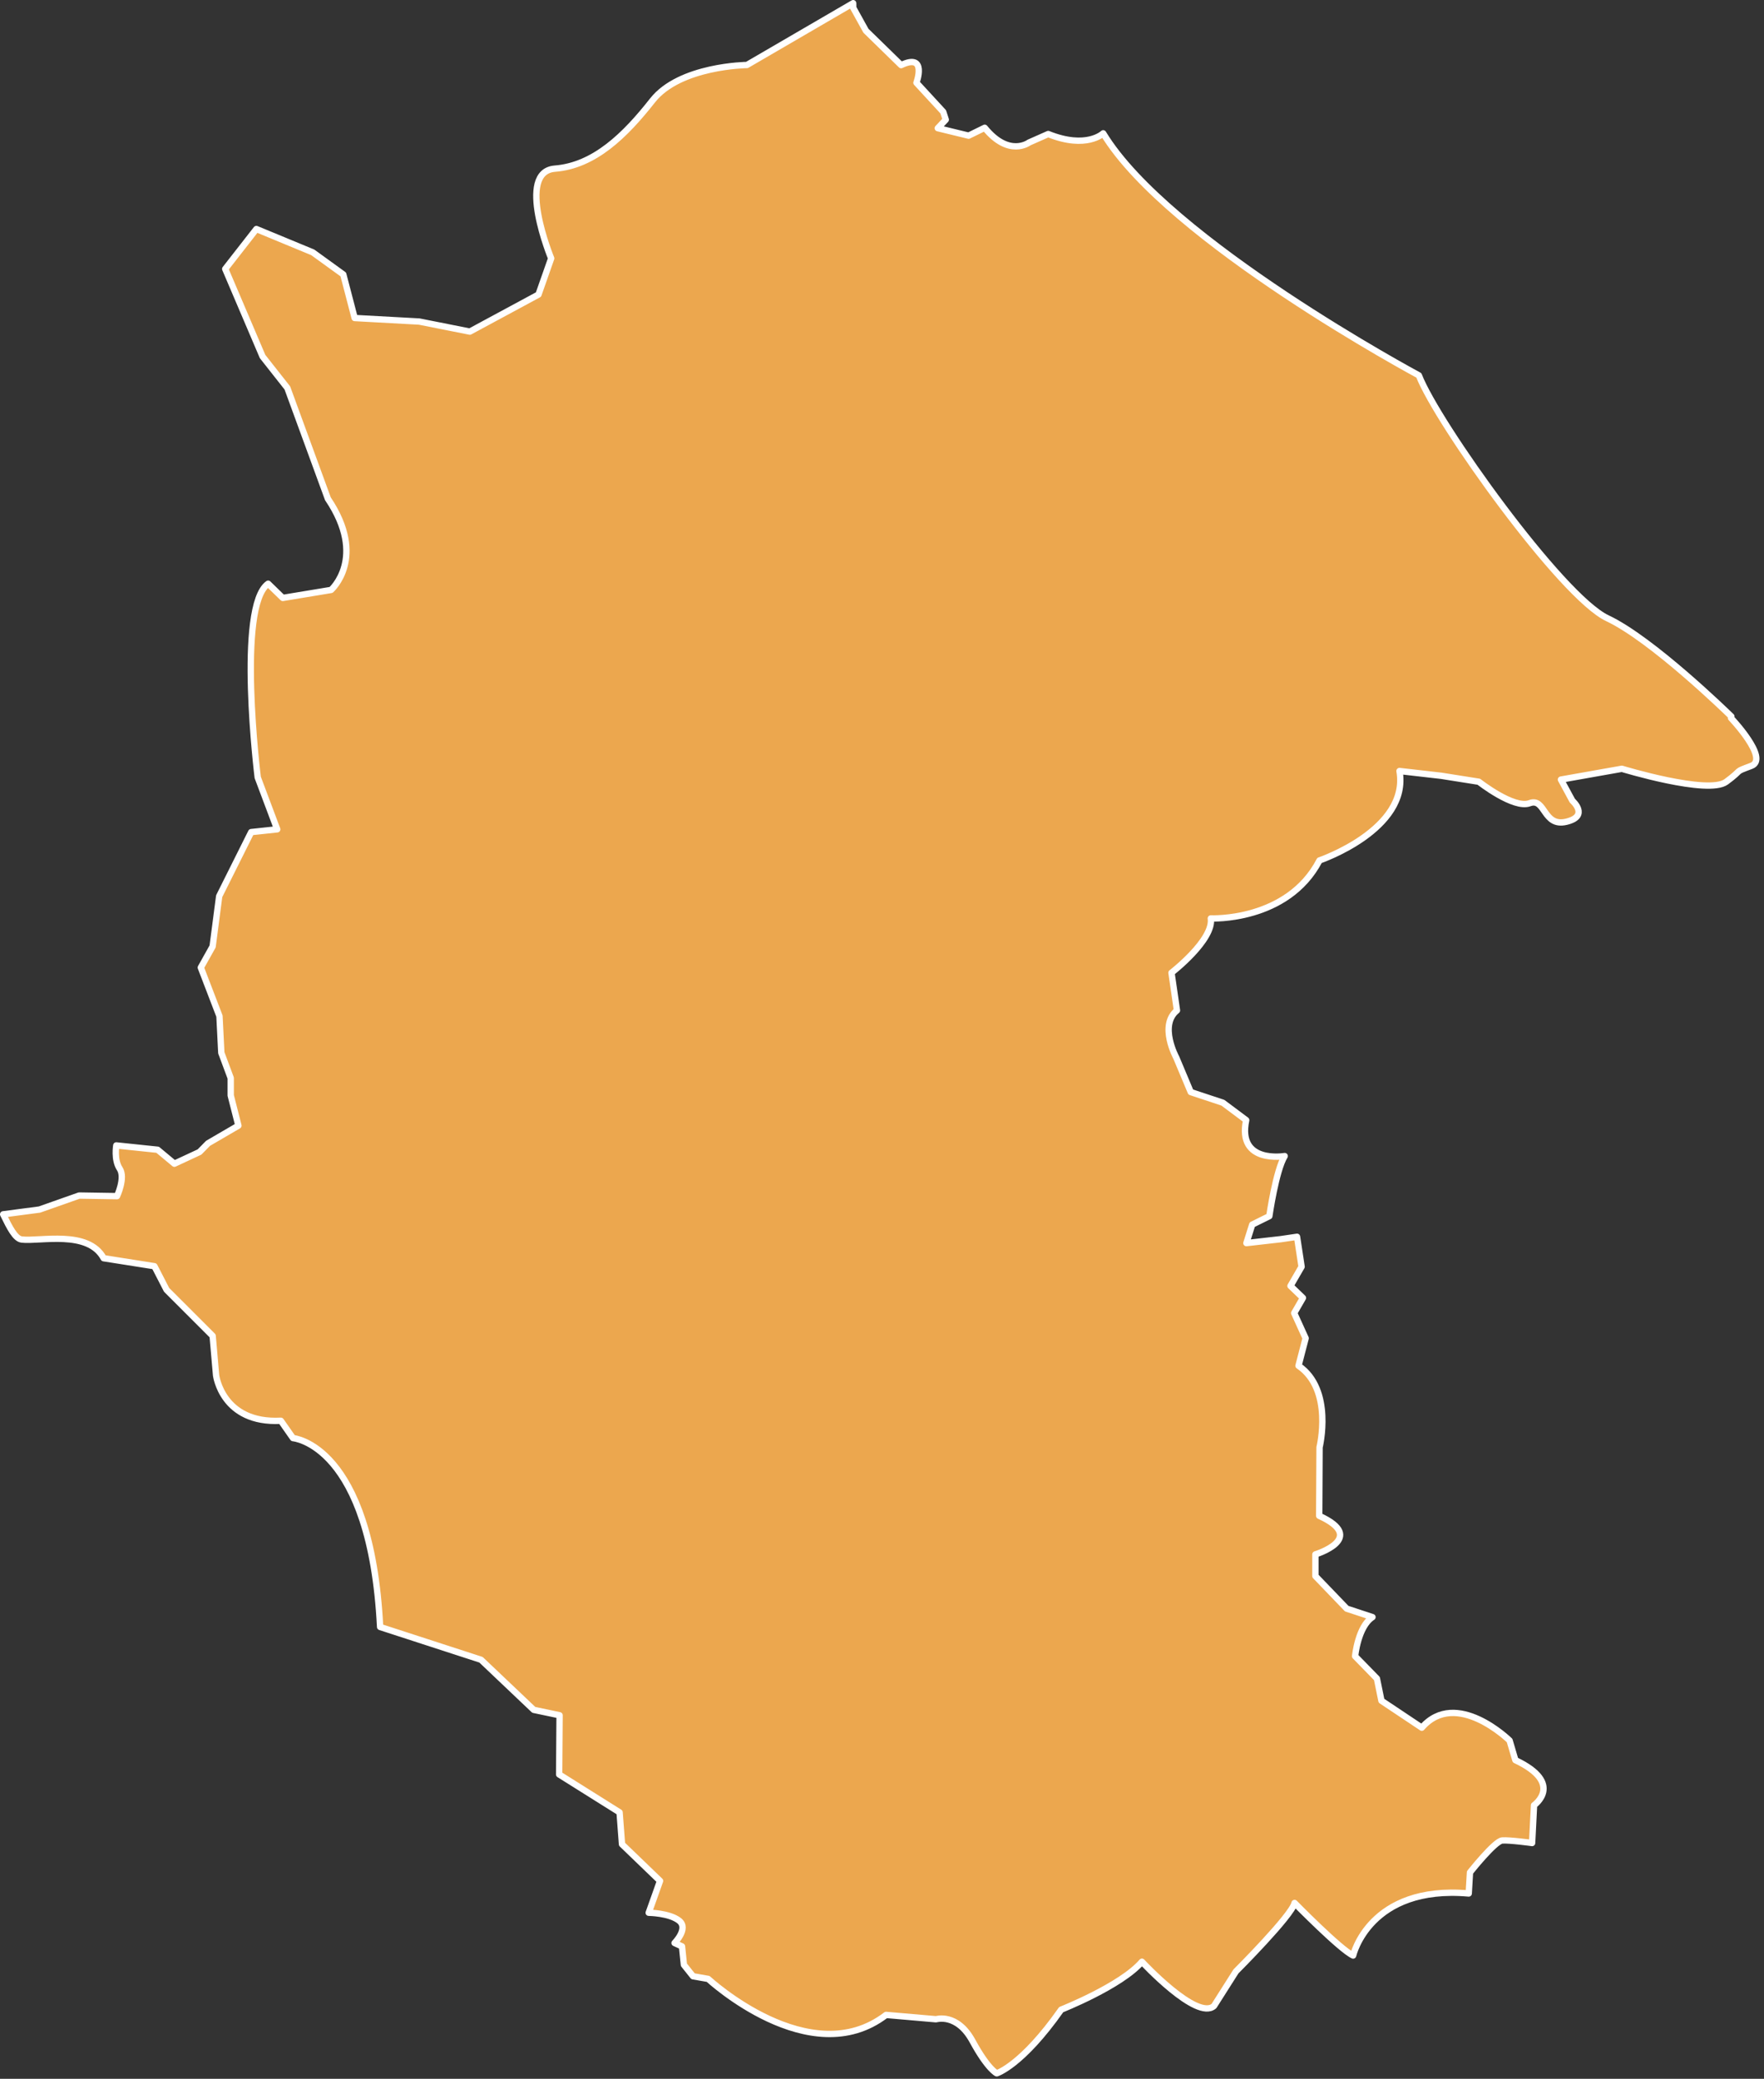 <?xml version="1.0" encoding="UTF-8" standalone="no"?>
<!DOCTYPE svg PUBLIC "-//W3C//DTD SVG 1.1//EN" "http://www.w3.org/Graphics/SVG/1.1/DTD/svg11.dtd">
<svg width="100%" height="100%" viewBox="0 0 387 456" version="1.1" xmlns="http://www.w3.org/2000/svg" xmlns:xlink="http://www.w3.org/1999/xlink" xml:space="preserve" style="fill-rule:evenodd;clip-rule:evenodd;stroke-linecap:round;stroke-linejoin:round;stroke-miterlimit:1.5;">
    <rect x="0" y="0" width="387" height="456" fill="#333333" stroke="none"/>
    <g id="maiwa" transform="matrix(1,0,0,1,-278.306,-662.724)">
        <path d="M465.479,663.418L465.494,664.437L468.283,669.471L476.004,677.008C481.807,674.226 479.364,680.877 479.364,680.877L485.234,687.249L485.798,688.978L484.045,690.839L490.805,692.483L494.34,690.752C499.673,697.308 504.062,693.987 504.062,693.987L508.274,692.123C516.704,695.513 520.334,691.972 520.334,691.972C534.641,715.611 589.584,745.064 589.584,745.064C593.586,755.452 620.844,793.575 630.946,798.333C640.795,802.971 657.321,819.077 658.144,819.882L658.061,820.216C658.061,820.216 666.586,829.196 662.52,830.722C658.454,832.249 660.987,831.288 657.017,834.218C653.047,837.147 634.122,831.361 634.122,831.361L620.756,833.732L623.263,838.362C623.263,838.362 627.095,841.735 621.96,842.978C616.825,844.22 617.377,837.599 613.89,838.913C610.404,840.227 602.742,834.204 602.742,834.204L594.493,832.898L585.34,831.852C587.59,844.709 567.79,851.463 567.79,851.463C560.748,864.961 543.944,864.184 543.944,864.184C544.635,868.901 535.318,876.107 535.318,876.107L536.519,884.368C532.502,887.648 536.359,894.697 536.359,894.697L539.541,902.275L546.591,904.614L551.705,908.434C549.655,918.123 560.153,916.315 560.153,916.315C558.23,919.427 556.783,929.495 556.783,929.495L553.025,931.356L551.75,935.404L559.286,934.546L562.86,934.02L563.86,940.587L561.422,944.799L564.155,947.427L562.236,950.755L564.749,956.279L563.182,962.308C570.912,967.559 567.801,980.196 567.801,980.196L567.722,995.228C578.505,1000.14 566.889,1003.69 566.889,1003.69L566.889,1008.44L573.762,1015.59L579.413,1017.45C576.228,1019.51 575.6,1026.02 575.6,1026.02L580.387,1030.93L581.377,1035.79L590.232,1041.7C597.793,1033.03 609.493,1044.52 609.493,1044.52L610.762,1048.82C621.602,1053.95 614.857,1058.71 614.857,1058.71L614.434,1067C614.434,1067 609.505,1066.32 607.873,1066.44C606.241,1066.57 600.802,1073.45 600.802,1073.45L600.528,1078.07C578.731,1076.15 575.167,1091.68 575.167,1091.68C572.358,1090.4 562.317,1080.15 562.317,1080.15C561.731,1082.91 549.462,1095.16 549.462,1095.16L544.642,1102.75C540.892,1106.06 528.834,1093.04 528.834,1093.04C524.272,1098.35 511.121,1103.55 511.121,1103.55C502.487,1115.84 496.979,1117.52 496.979,1117.52C496.979,1117.52 495.063,1116.69 491.665,1110.45C488.267,1104.2 483.661,1105.66 483.661,1105.66L472.702,1104.71C456.007,1117.51 433.666,1096.81 433.666,1096.81L430.349,1096.23L428.345,1093.72L427.93,1089.68L426.293,1088.93C426.293,1088.93 429.449,1085.74 427.301,1084.04C425.153,1082.34 420.623,1082.3 420.623,1082.3L423.111,1075.31L414.765,1067.27L414.236,1060.28L400.98,1051.96L401.074,1038.98L395.406,1037.79L383.83,1026.8L361.699,1019.61C359.653,979.483 342.584,978.183 342.584,978.183L339.92,974.376C327.033,975.052 325.709,964.396 325.709,964.396L324.958,955.758L314.851,945.652L312.187,940.478L301.047,938.723C297.646,932.438 287.095,935.094 283.076,934.622C281.657,934.455 280.413,932.011 279,929.093L286.963,928.047L295.675,924.975L303.979,925.106C303.979,925.106 305.875,921.062 304.569,919.091C303.264,917.121 303.819,913.979 303.819,913.979L312.891,914.928L316.564,917.989L322.08,915.421L323.95,913.517L330.609,909.637L328.922,903.018L328.922,899.199L326.858,893.661L326.454,885.618L322.362,874.961L324.953,870.332L326.392,859.304L333.414,845.249L339.123,844.641L334.846,833.254C334.846,833.254 330.191,795.669 337.133,790.763L340.345,793.883L350.941,792.13C350.941,792.13 358.952,785.089 350.242,772.133L341.347,747.823L335.914,740.932L327.718,721.717L334.552,712.962L346.917,718.077L353.62,722.926L356.115,732.483L370.277,733.257L381.379,735.463L396.44,727.336L399.23,719.401C399.23,719.401 391.382,700.399 400.045,699.72C408.708,699.041 415.456,692.398 421.455,684.766C427.453,677.134 442.171,676.982 442.171,676.982L465.479,663.418Z" style="fill:rgb(236,167,78);stroke:white;stroke-width:1.39px;"/>
    </g>
</svg>
